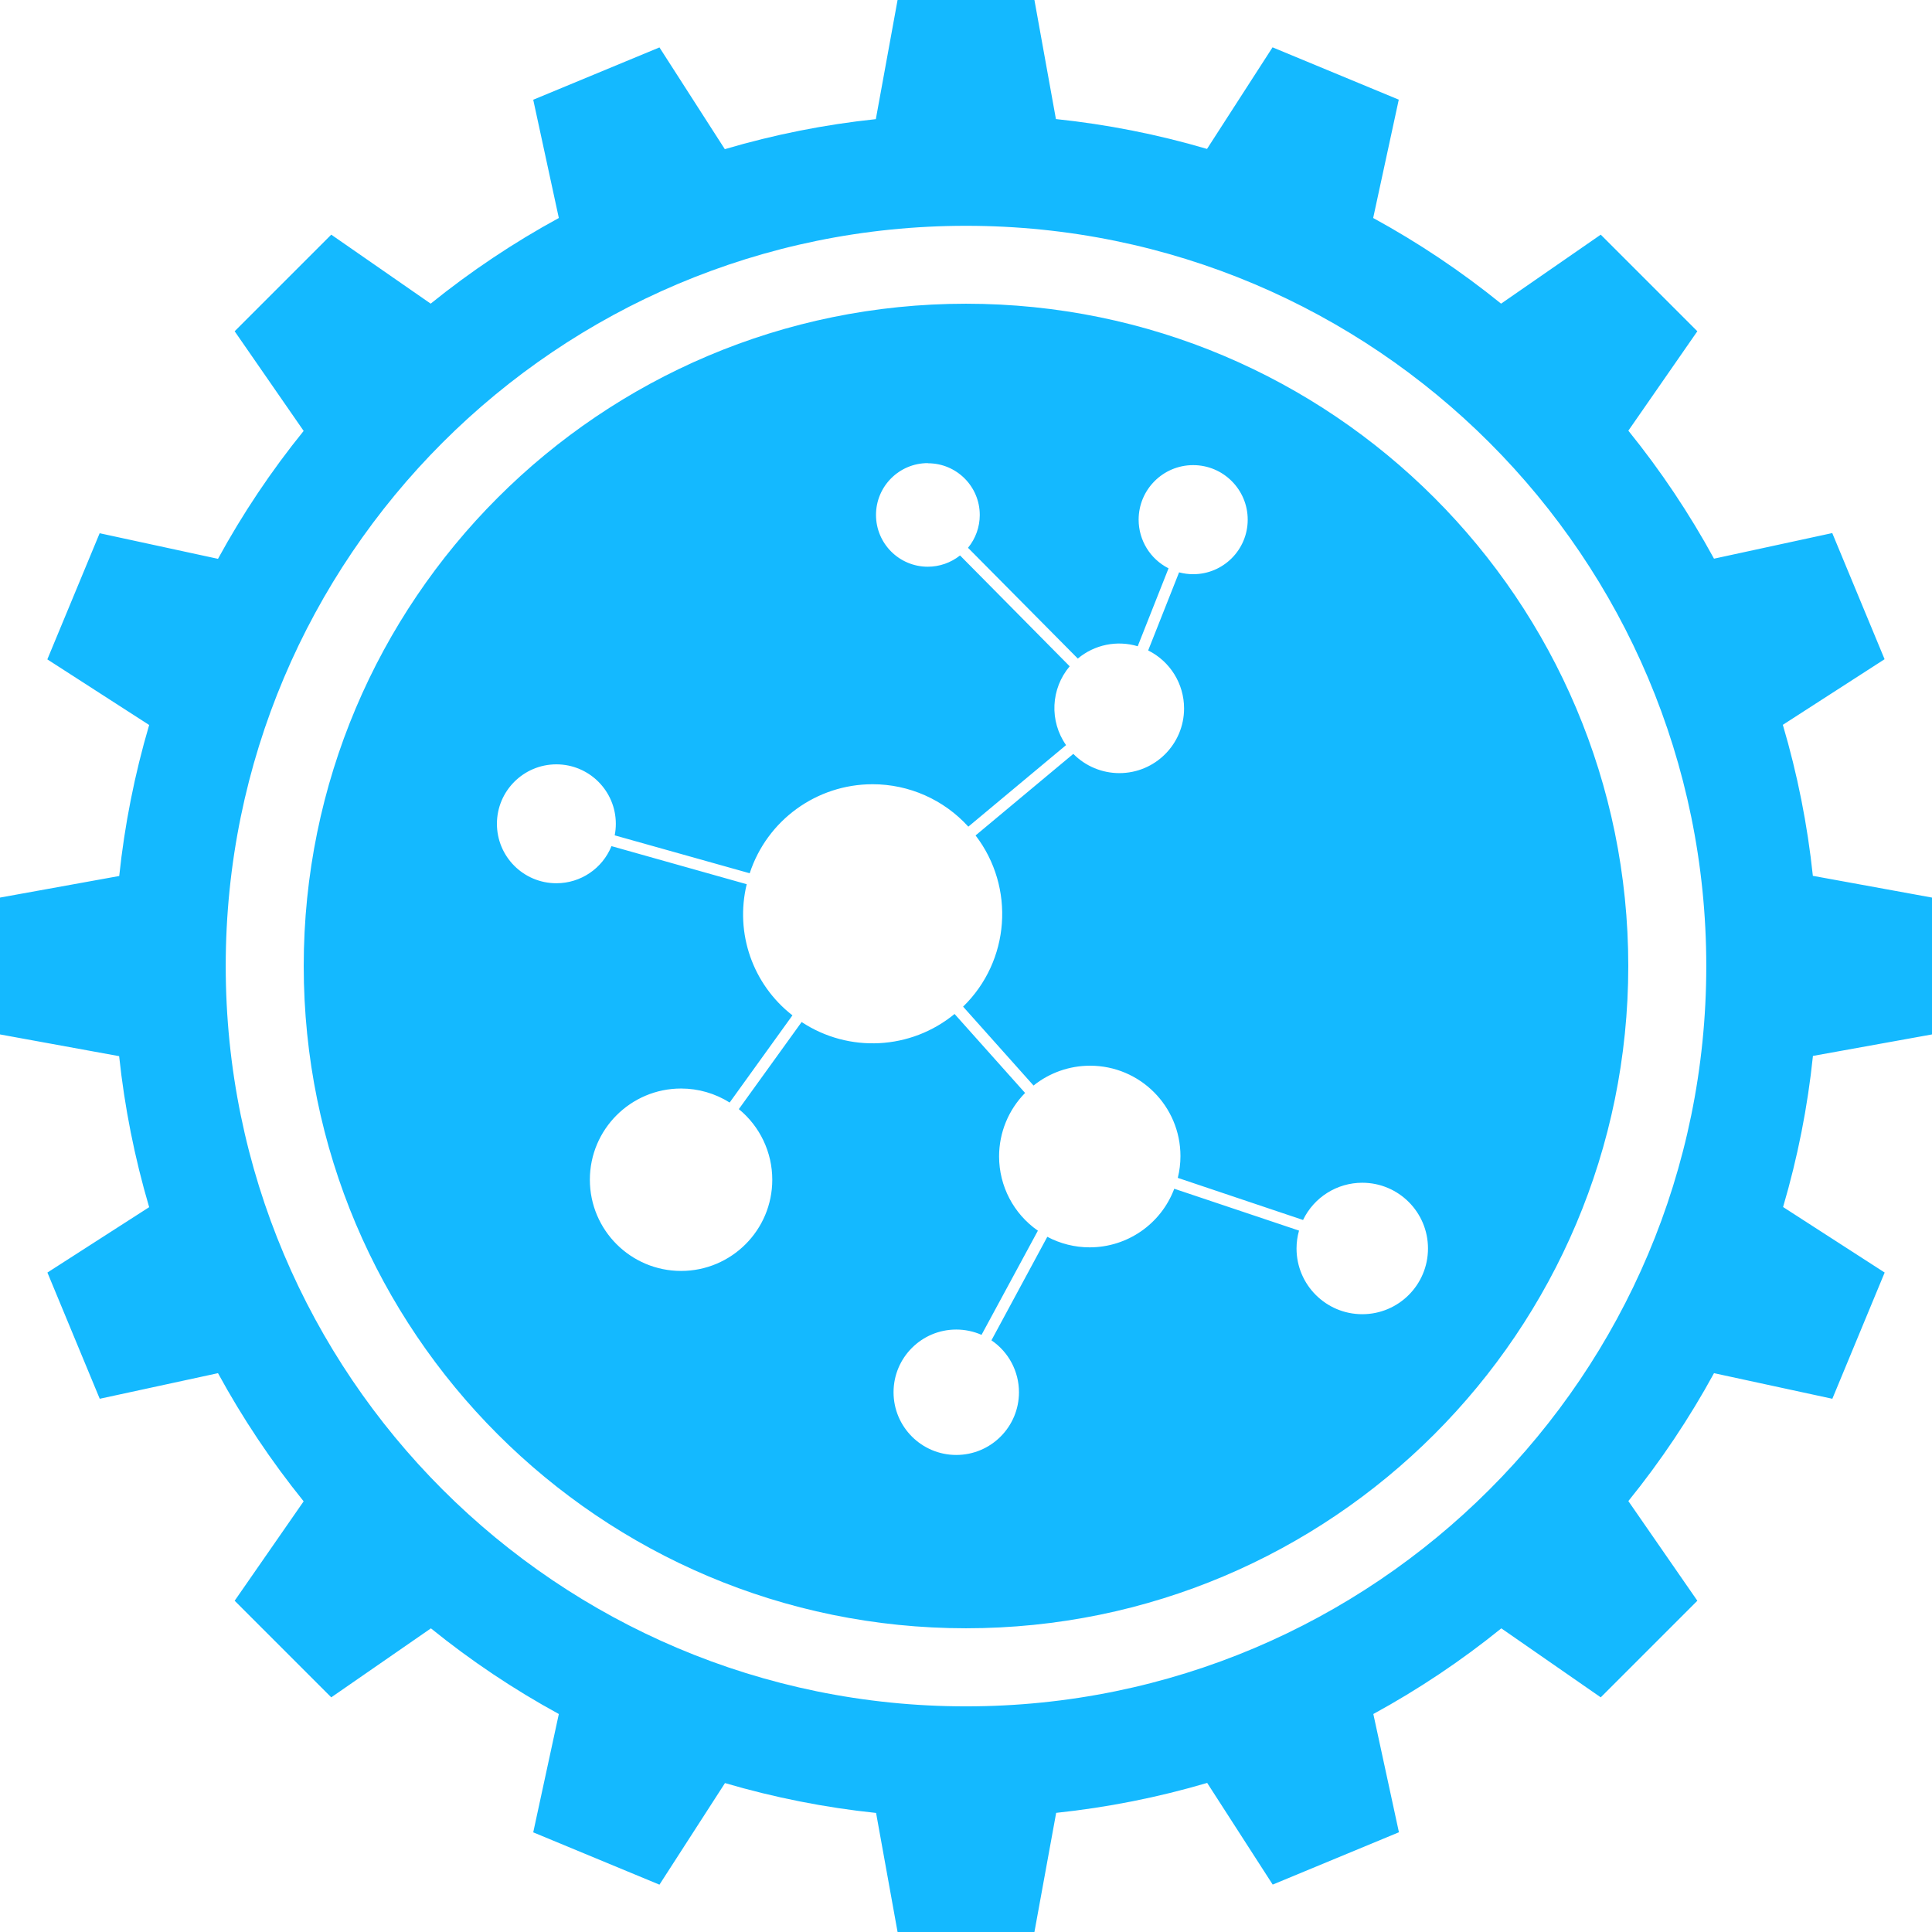﻿<?xml version="1.0" encoding="utf-8"?>
<svg version="1.1" xmlns:xlink="http://www.w3.org/1999/xlink" width="48px" height="48px" xmlns="http://www.w3.org/2000/svg">
  <defs>
    <pattern id="BGPattern" patternUnits="userSpaceOnUse" alignment="0 0" imageRepeat="None" />
    <mask fill="white" id="Clip7446">
      <path d="M 25.7 0  L 22.3 0  L 21.76 2.96  C 20.489 3.094  19.233 3.344  18.008 3.706  L 16.384 1.178  L 13.248 2.478  L 13.884 5.416  C 12.761 6.028  11.695 6.741  10.7 7.544  L 8.23 5.83  L 5.83 8.23  L 7.544 10.706  C 6.74 11.699  6.028 12.763  5.416 13.884  L 2.476 13.248  L 1.176 16.382  L 3.706 18.012  C 3.345 19.238  3.096 20.493  2.962 21.764  L 0 22.3  L 0 25.7  L 2.96 26.24  C 3.095 27.511  3.345 28.766  3.706 29.992  L 1.178 31.616  L 2.478 34.752  L 5.416 34.116  C 6.028 35.239  6.741 36.305  7.544 37.3  L 5.83 39.77  L 8.23 42.17  L 10.706 40.456  C 11.699 41.26  12.763 41.972  13.884 42.584  L 13.248 45.524  L 16.384 46.824  L 18.012 44.3  C 19.238 44.66  20.495 44.909  21.766 45.042  L 22.3 48  L 25.7 48  L 26.24 45.04  C 27.511 44.906  28.766 44.657  29.992 44.296  L 31.62 46.822  L 34.756 45.522  L 34.12 42.584  C 35.242 41.972  36.306 41.26  37.3 40.456  L 39.77 42.17  L 42.17 39.77  L 40.456 37.294  C 41.26 36.301  41.972 35.237  42.584 34.116  L 45.524 34.752  L 46.824 31.616  L 44.3 29.988  C 44.661 28.762  44.91 27.505  45.042 26.234  L 48 25.7  L 48 22.3  L 45.04 21.76  C 44.906 20.489  44.656 19.233  44.294 18.008  L 46.822 16.378  L 45.522 13.244  L 42.584 13.88  C 41.972 12.758  41.26 11.694  40.456 10.7  L 42.17 8.23  L 39.77 5.83  L 37.294 7.544  C 36.301 6.74  35.237 6.028  34.116 5.416  L 34.752 2.476  L 31.616 1.176  L 29.988 3.7  C 28.762 3.339  27.505 3.091  26.234 2.958  L 25.7 0  Z M 5.608 24  C 5.609 13.843  13.843 5.61  24 5.61  C 34.158 5.61  42.392 13.844  42.392 24.002  C 42.392 34.16  34.158 42.394  24 42.394  C 13.842 42.394  5.608 34.16  5.608 24.002  C 5.608 24.001  5.608 24.001  5.608 24  Z M 40.454 24  C 40.454 14.913  33.087 7.546  24 7.546  C 14.913 7.546  7.546 14.913  7.546 24  C 7.546 33.087  14.913 40.454  24 40.454  C 33.087 40.454  40.454 33.087  40.454 24  Z M 23.052 11.506  L 23.05 11.51  C 23.052 11.51  23.054 11.51  23.057 11.51  C 23.766 11.51  24.342 12.085  24.342 12.795  C 24.342 13.092  24.239 13.38  24.05 13.61  L 26.778 16.362  C 27.191 16.016  27.75 15.901  28.266 16.056  L 29.032 14.12  C 28.576 13.889  28.289 13.422  28.289 12.911  C 28.289 12.163  28.895 11.556  29.644 11.556  C 30.392 11.556  30.999 12.163  30.999 12.911  C 30.999 13.659  30.392 14.266  29.644 14.266  C 29.526 14.266  29.408 14.25  29.294 14.22  L 28.526 16.16  C 29.072 16.432  29.418 16.989  29.418 17.6  C 29.418 18.488  28.698 19.208  27.81 19.208  C 27.38 19.208  26.968 19.036  26.666 18.73  L 24.238 20.756  C 25.227 22.048  25.094 23.875  23.928 25.01  L 25.678 26.97  C 26.076 26.651  26.572 26.477  27.082 26.477  C 28.323 26.477  29.328 27.483  29.328 28.723  C 29.328 28.905  29.306 29.087  29.262 29.264  L 32.374 30.31  C 32.646 29.745  33.218 29.385  33.845 29.385  C 34.747 29.385  35.478 30.116  35.478 31.018  C 35.478 31.92  34.747 32.651  33.845 32.651  C 32.944 32.651  32.212 31.92  32.212 31.018  C 32.212 30.868  32.233 30.719  32.274 30.574  L 29.174 29.534  C 28.845 30.41  28.008 30.99  27.072 30.99  C 26.705 30.99  26.344 30.9  26.02 30.728  L 24.632 33.3  C 25.06 33.59  25.316 34.073  25.316 34.59  C 25.316 35.45  24.619 36.148  23.758 36.148  C 22.898 36.148  22.2 35.45  22.2 34.59  C 22.2 33.729  22.898 33.032  23.758 33.032  C 23.974 33.032  24.188 33.077  24.386 33.164  L 25.786 30.576  C 25.182 30.156  24.822 29.467  24.822 28.731  C 24.822 28.141  25.054 27.575  25.468 27.154  L 23.716 25.192  C 22.63 26.084  21.09 26.166  19.916 25.392  L 18.356 27.556  C 18.882 27.986  19.187 28.63  19.187 29.31  C 19.187 30.561  18.173 31.576  16.921 31.576  C 15.67 31.576  14.655 30.561  14.655 29.31  C 14.655 28.059  15.67 27.044  16.921 27.044  C 17.348 27.044  17.767 27.165  18.128 27.392  L 19.688 25.226  C 18.701 24.458  18.256 23.183  18.552 21.968  L 15.192 21.022  C 14.966 21.58  14.425 21.944  13.823 21.944  C 13.007 21.944  12.346 21.283  12.346 20.467  C 12.346 19.652  13.007 18.99  13.823 18.99  C 14.639 18.99  15.3 19.652  15.3 20.467  C 15.3 20.564  15.291 20.66  15.272 20.754  L 18.626 21.696  C 19.058 20.376  20.29 19.484  21.679 19.484  C 22.585 19.484  23.449 19.867  24.058 20.538  L 26.486 18.512  C 26.068 17.915  26.105 17.111  26.576 16.554  L 23.852 13.8  C 23.624 13.981  23.342 14.08  23.051 14.08  C 22.34 14.08  21.764 13.504  21.764 12.793  C 21.764 12.082  22.34 11.506  23.051 11.506  C 23.051 11.506  23.052 11.506  23.052 11.506  Z " fill-rule="evenodd" />
    </mask>
  </defs>
  <g>
    <path d="M 25.7 0  L 22.3 0  L 21.76 2.96  C 20.489 3.094  19.233 3.344  18.008 3.706  L 16.384 1.178  L 13.248 2.478  L 13.884 5.416  C 12.761 6.028  11.695 6.741  10.7 7.544  L 8.23 5.83  L 5.83 8.23  L 7.544 10.706  C 6.74 11.699  6.028 12.763  5.416 13.884  L 2.476 13.248  L 1.176 16.382  L 3.706 18.012  C 3.345 19.238  3.096 20.493  2.962 21.764  L 0 22.3  L 0 25.7  L 2.96 26.24  C 3.095 27.511  3.345 28.766  3.706 29.992  L 1.178 31.616  L 2.478 34.752  L 5.416 34.116  C 6.028 35.239  6.741 36.305  7.544 37.3  L 5.83 39.77  L 8.23 42.17  L 10.706 40.456  C 11.699 41.26  12.763 41.972  13.884 42.584  L 13.248 45.524  L 16.384 46.824  L 18.012 44.3  C 19.238 44.66  20.495 44.909  21.766 45.042  L 22.3 48  L 25.7 48  L 26.24 45.04  C 27.511 44.906  28.766 44.657  29.992 44.296  L 31.62 46.822  L 34.756 45.522  L 34.12 42.584  C 35.242 41.972  36.306 41.26  37.3 40.456  L 39.77 42.17  L 42.17 39.77  L 40.456 37.294  C 41.26 36.301  41.972 35.237  42.584 34.116  L 45.524 34.752  L 46.824 31.616  L 44.3 29.988  C 44.661 28.762  44.91 27.505  45.042 26.234  L 48 25.7  L 48 22.3  L 45.04 21.76  C 44.906 20.489  44.656 19.233  44.294 18.008  L 46.822 16.378  L 45.522 13.244  L 42.584 13.88  C 41.972 12.758  41.26 11.694  40.456 10.7  L 42.17 8.23  L 39.77 5.83  L 37.294 7.544  C 36.301 6.74  35.237 6.028  34.116 5.416  L 34.752 2.476  L 31.616 1.176  L 29.988 3.7  C 28.762 3.339  27.505 3.091  26.234 2.958  L 25.7 0  Z M 5.608 24  C 5.609 13.843  13.843 5.61  24 5.61  C 34.158 5.61  42.392 13.844  42.392 24.002  C 42.392 34.16  34.158 42.394  24 42.394  C 13.842 42.394  5.608 34.16  5.608 24.002  C 5.608 24.001  5.608 24.001  5.608 24  Z M 40.454 24  C 40.454 14.913  33.087 7.546  24 7.546  C 14.913 7.546  7.546 14.913  7.546 24  C 7.546 33.087  14.913 40.454  24 40.454  C 33.087 40.454  40.454 33.087  40.454 24  Z M 23.052 11.506  L 23.05 11.51  C 23.052 11.51  23.054 11.51  23.057 11.51  C 23.766 11.51  24.342 12.085  24.342 12.795  C 24.342 13.092  24.239 13.38  24.05 13.61  L 26.778 16.362  C 27.191 16.016  27.75 15.901  28.266 16.056  L 29.032 14.12  C 28.576 13.889  28.289 13.422  28.289 12.911  C 28.289 12.163  28.895 11.556  29.644 11.556  C 30.392 11.556  30.999 12.163  30.999 12.911  C 30.999 13.659  30.392 14.266  29.644 14.266  C 29.526 14.266  29.408 14.25  29.294 14.22  L 28.526 16.16  C 29.072 16.432  29.418 16.989  29.418 17.6  C 29.418 18.488  28.698 19.208  27.81 19.208  C 27.38 19.208  26.968 19.036  26.666 18.73  L 24.238 20.756  C 25.227 22.048  25.094 23.875  23.928 25.01  L 25.678 26.97  C 26.076 26.651  26.572 26.477  27.082 26.477  C 28.323 26.477  29.328 27.483  29.328 28.723  C 29.328 28.905  29.306 29.087  29.262 29.264  L 32.374 30.31  C 32.646 29.745  33.218 29.385  33.845 29.385  C 34.747 29.385  35.478 30.116  35.478 31.018  C 35.478 31.92  34.747 32.651  33.845 32.651  C 32.944 32.651  32.212 31.92  32.212 31.018  C 32.212 30.868  32.233 30.719  32.274 30.574  L 29.174 29.534  C 28.845 30.41  28.008 30.99  27.072 30.99  C 26.705 30.99  26.344 30.9  26.02 30.728  L 24.632 33.3  C 25.06 33.59  25.316 34.073  25.316 34.59  C 25.316 35.45  24.619 36.148  23.758 36.148  C 22.898 36.148  22.2 35.45  22.2 34.59  C 22.2 33.729  22.898 33.032  23.758 33.032  C 23.974 33.032  24.188 33.077  24.386 33.164  L 25.786 30.576  C 25.182 30.156  24.822 29.467  24.822 28.731  C 24.822 28.141  25.054 27.575  25.468 27.154  L 23.716 25.192  C 22.63 26.084  21.09 26.166  19.916 25.392  L 18.356 27.556  C 18.882 27.986  19.187 28.63  19.187 29.31  C 19.187 30.561  18.173 31.576  16.921 31.576  C 15.67 31.576  14.655 30.561  14.655 29.31  C 14.655 28.059  15.67 27.044  16.921 27.044  C 17.348 27.044  17.767 27.165  18.128 27.392  L 19.688 25.226  C 18.701 24.458  18.256 23.183  18.552 21.968  L 15.192 21.022  C 14.966 21.58  14.425 21.944  13.823 21.944  C 13.007 21.944  12.346 21.283  12.346 20.467  C 12.346 19.652  13.007 18.99  13.823 18.99  C 14.639 18.99  15.3 19.652  15.3 20.467  C 15.3 20.564  15.291 20.66  15.272 20.754  L 18.626 21.696  C 19.058 20.376  20.29 19.484  21.679 19.484  C 22.585 19.484  23.449 19.867  24.058 20.538  L 26.486 18.512  C 26.068 17.915  26.105 17.111  26.576 16.554  L 23.852 13.8  C 23.624 13.981  23.342 14.08  23.051 14.08  C 22.34 14.08  21.764 13.504  21.764 12.793  C 21.764 12.082  22.34 11.506  23.051 11.506  C 23.051 11.506  23.052 11.506  23.052 11.506  Z " fill-rule="nonzero" fill="rgba(20, 185, 255, 1)" stroke="none" class="fill" />
    <path d="M 25.7 0  L 22.3 0  L 21.76 2.96  C 20.489 3.094  19.233 3.344  18.008 3.706  L 16.384 1.178  L 13.248 2.478  L 13.884 5.416  C 12.761 6.028  11.695 6.741  10.7 7.544  L 8.23 5.83  L 5.83 8.23  L 7.544 10.706  C 6.74 11.699  6.028 12.763  5.416 13.884  L 2.476 13.248  L 1.176 16.382  L 3.706 18.012  C 3.345 19.238  3.096 20.493  2.962 21.764  L 0 22.3  L 0 25.7  L 2.96 26.24  C 3.095 27.511  3.345 28.766  3.706 29.992  L 1.178 31.616  L 2.478 34.752  L 5.416 34.116  C 6.028 35.239  6.741 36.305  7.544 37.3  L 5.83 39.77  L 8.23 42.17  L 10.706 40.456  C 11.699 41.26  12.763 41.972  13.884 42.584  L 13.248 45.524  L 16.384 46.824  L 18.012 44.3  C 19.238 44.66  20.495 44.909  21.766 45.042  L 22.3 48  L 25.7 48  L 26.24 45.04  C 27.511 44.906  28.766 44.657  29.992 44.296  L 31.62 46.822  L 34.756 45.522  L 34.12 42.584  C 35.242 41.972  36.306 41.26  37.3 40.456  L 39.77 42.17  L 42.17 39.77  L 40.456 37.294  C 41.26 36.301  41.972 35.237  42.584 34.116  L 45.524 34.752  L 46.824 31.616  L 44.3 29.988  C 44.661 28.762  44.91 27.505  45.042 26.234  L 48 25.7  L 48 22.3  L 45.04 21.76  C 44.906 20.489  44.656 19.233  44.294 18.008  L 46.822 16.378  L 45.522 13.244  L 42.584 13.88  C 41.972 12.758  41.26 11.694  40.456 10.7  L 42.17 8.23  L 39.77 5.83  L 37.294 7.544  C 36.301 6.74  35.237 6.028  34.116 5.416  L 34.752 2.476  L 31.616 1.176  L 29.988 3.7  C 28.762 3.339  27.505 3.091  26.234 2.958  L 25.7 0  Z " stroke-width="0" stroke-dasharray="0" stroke="rgba(255, 255, 255, 0)" fill="none" class="stroke" mask="url(#Clip7446)" />
    <path d="M 5.608 24  C 5.609 13.843  13.843 5.61  24 5.61  C 34.158 5.61  42.392 13.844  42.392 24.002  C 42.392 34.16  34.158 42.394  24 42.394  C 13.842 42.394  5.608 34.16  5.608 24.002  C 5.608 24.001  5.608 24.001  5.608 24  Z " stroke-width="0" stroke-dasharray="0" stroke="rgba(255, 255, 255, 0)" fill="none" class="stroke" mask="url(#Clip7446)" />
    <path d="M 40.454 24  C 40.454 14.913  33.087 7.546  24 7.546  C 14.913 7.546  7.546 14.913  7.546 24  C 7.546 33.087  14.913 40.454  24 40.454  C 33.087 40.454  40.454 33.087  40.454 24  Z " stroke-width="0" stroke-dasharray="0" stroke="rgba(255, 255, 255, 0)" fill="none" class="stroke" mask="url(#Clip7446)" />
    <path d="M 23.052 11.506  L 23.05 11.51  C 23.052 11.51  23.054 11.51  23.057 11.51  C 23.766 11.51  24.342 12.085  24.342 12.795  C 24.342 13.092  24.239 13.38  24.05 13.61  L 26.778 16.362  C 27.191 16.016  27.75 15.901  28.266 16.056  L 29.032 14.12  C 28.576 13.889  28.289 13.422  28.289 12.911  C 28.289 12.163  28.895 11.556  29.644 11.556  C 30.392 11.556  30.999 12.163  30.999 12.911  C 30.999 13.659  30.392 14.266  29.644 14.266  C 29.526 14.266  29.408 14.25  29.294 14.22  L 28.526 16.16  C 29.072 16.432  29.418 16.989  29.418 17.6  C 29.418 18.488  28.698 19.208  27.81 19.208  C 27.38 19.208  26.968 19.036  26.666 18.73  L 24.238 20.756  C 25.227 22.048  25.094 23.875  23.928 25.01  L 25.678 26.97  C 26.076 26.651  26.572 26.477  27.082 26.477  C 28.323 26.477  29.328 27.483  29.328 28.723  C 29.328 28.905  29.306 29.087  29.262 29.264  L 32.374 30.31  C 32.646 29.745  33.218 29.385  33.845 29.385  C 34.747 29.385  35.478 30.116  35.478 31.018  C 35.478 31.92  34.747 32.651  33.845 32.651  C 32.944 32.651  32.212 31.92  32.212 31.018  C 32.212 30.868  32.233 30.719  32.274 30.574  L 29.174 29.534  C 28.845 30.41  28.008 30.99  27.072 30.99  C 26.705 30.99  26.344 30.9  26.02 30.728  L 24.632 33.3  C 25.06 33.59  25.316 34.073  25.316 34.59  C 25.316 35.45  24.619 36.148  23.758 36.148  C 22.898 36.148  22.2 35.45  22.2 34.59  C 22.2 33.729  22.898 33.032  23.758 33.032  C 23.974 33.032  24.188 33.077  24.386 33.164  L 25.786 30.576  C 25.182 30.156  24.822 29.467  24.822 28.731  C 24.822 28.141  25.054 27.575  25.468 27.154  L 23.716 25.192  C 22.63 26.084  21.09 26.166  19.916 25.392  L 18.356 27.556  C 18.882 27.986  19.187 28.63  19.187 29.31  C 19.187 30.561  18.173 31.576  16.921 31.576  C 15.67 31.576  14.655 30.561  14.655 29.31  C 14.655 28.059  15.67 27.044  16.921 27.044  C 17.348 27.044  17.767 27.165  18.128 27.392  L 19.688 25.226  C 18.701 24.458  18.256 23.183  18.552 21.968  L 15.192 21.022  C 14.966 21.58  14.425 21.944  13.823 21.944  C 13.007 21.944  12.346 21.283  12.346 20.467  C 12.346 19.652  13.007 18.99  13.823 18.99  C 14.639 18.99  15.3 19.652  15.3 20.467  C 15.3 20.564  15.291 20.66  15.272 20.754  L 18.626 21.696  C 19.058 20.376  20.29 19.484  21.679 19.484  C 22.585 19.484  23.449 19.867  24.058 20.538  L 26.486 18.512  C 26.068 17.915  26.105 17.111  26.576 16.554  L 23.852 13.8  C 23.624 13.981  23.342 14.08  23.051 14.08  C 22.34 14.08  21.764 13.504  21.764 12.793  C 21.764 12.082  22.34 11.506  23.051 11.506  C 23.051 11.506  23.052 11.506  23.052 11.506  Z " stroke-width="0" stroke-dasharray="0" stroke="rgba(255, 255, 255, 0)" fill="none" class="stroke" mask="url(#Clip7446)" />
  </g>
</svg>